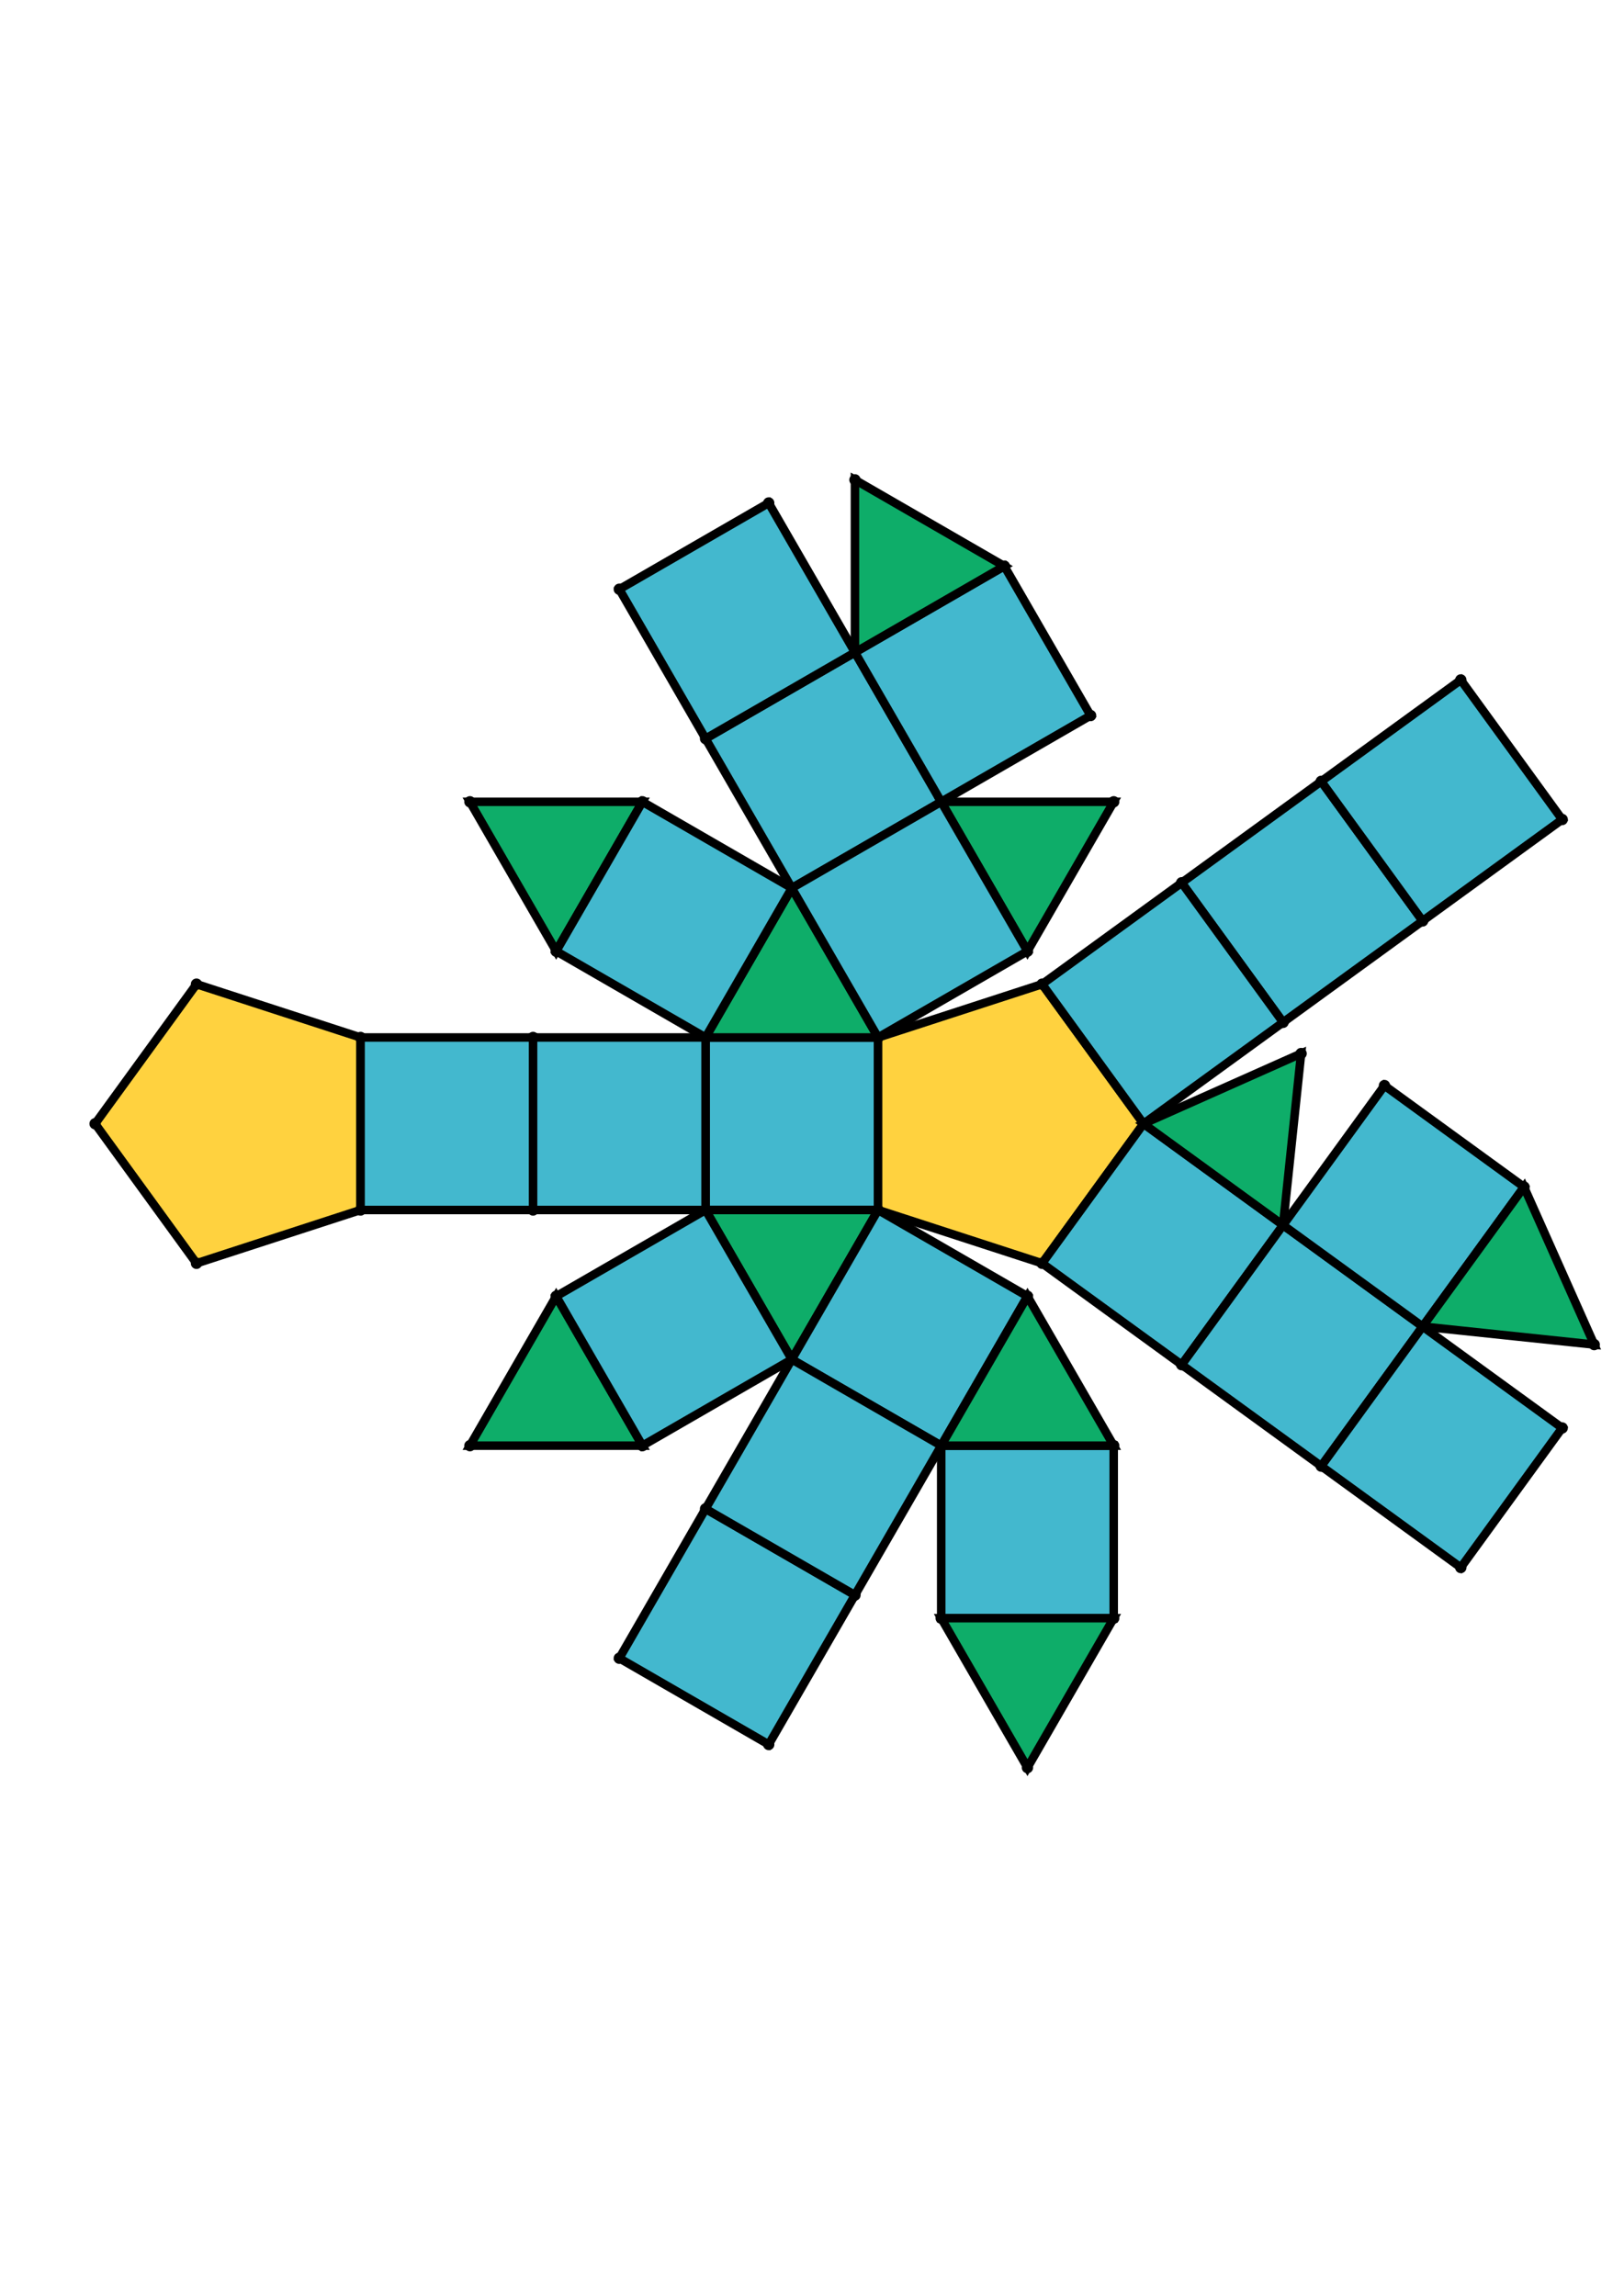 <?xml version="1.0" encoding="UTF-8" standalone="yes"?>
<!DOCTYPE svg PUBLIC "-//W3C//DTD SVG 1.0//EN" "http://www.w3.org/TR/2001/REC-SVG-20010904/DTD/svg10.dtd">
<!-- generated using polymake; Michael Joswig, Georg Loho, Benjamin Lorenz, Rico Raber; license CC BY-NC-SA 3.0; see polymake.org and matchthenet.de -->
<svg height="841pt" id="document" viewBox="0 -543.503 572 543.503" width="595pt" xmlns="http://www.w3.org/2000/svg" xmlns:svg="http://www.w3.org/2000/svg" xmlns:xlink="http://www.w3.org/1999/xlink">
	<title id="document_title">planar_net_</title>
	<polygon points="248.512,-249.872 309.27,-249.872 309.27,-310.63 248.512,-310.63 " style="fill: rgb(67,184,206); fill-opacity: 1; stroke: rgb(0,0,0); stroke-width: 3" />
	<polygon points="278.891,-197.255 309.27,-249.872 248.512,-249.872 " style="fill: rgb(14,173,105); fill-opacity: 1; stroke: rgb(0,0,0); stroke-width: 3" />
	<polygon points="248.512,-310.63 309.27,-310.63 278.891,-363.248 " style="fill: rgb(14,173,105); fill-opacity: 1; stroke: rgb(0,0,0); stroke-width: 3" />
	<polygon points="361.888,-219.493 309.27,-249.872 278.891,-197.255 331.509,-166.876 " style="fill: rgb(67,184,206); fill-opacity: 1; stroke: rgb(0,0,0); stroke-width: 3" />
	<polygon points="309.27,-310.63 309.27,-249.872 367.054,-231.097 402.767,-280.251 367.054,-329.405 " style="fill: rgb(255,210,63); fill-opacity: 1; stroke: rgb(0,0,0); stroke-width: 3" />
	<polygon points="278.891,-363.248 331.509,-393.627 301.13,-446.245 248.512,-415.866 " style="fill: rgb(67,184,206); fill-opacity: 1; stroke: rgb(0,0,0); stroke-width: 3" />
	<polygon points="331.509,-166.876 331.509,-106.118 392.267,-106.118 392.267,-166.876 " style="fill: rgb(67,184,206); fill-opacity: 1; stroke: rgb(0,0,0); stroke-width: 3" />
	<polygon points="331.509,-106.118 361.888,-53.5 392.267,-106.118 " style="fill: rgb(14,173,105); fill-opacity: 1; stroke: rgb(0,0,0); stroke-width: 3" />
	<polygon points="361.888,-219.493 331.509,-166.876 392.267,-166.876 " style="fill: rgb(14,173,105); fill-opacity: 1; stroke: rgb(0,0,0); stroke-width: 3" />
	<polygon points="402.767,-280.251 367.054,-231.097 416.208,-195.385 451.921,-244.539 " style="fill: rgb(67,184,206); fill-opacity: 1; stroke: rgb(0,0,0); stroke-width: 3" />
	<polygon points="384.127,-424.006 353.748,-476.624 301.13,-446.245 331.509,-393.627 " style="fill: rgb(67,184,206); fill-opacity: 1; stroke: rgb(0,0,0); stroke-width: 3" />
	<polygon points="451.921,-244.539 416.208,-195.385 465.362,-159.672 501.075,-208.826 " style="fill: rgb(67,184,206); fill-opacity: 1; stroke: rgb(0,0,0); stroke-width: 3" />
	<polygon points="402.767,-280.251 451.921,-244.539 458.272,-304.964 " style="fill: rgb(14,173,105); fill-opacity: 1; stroke: rgb(0,0,0); stroke-width: 3" />
	<polygon points="451.921,-244.539 501.075,-208.826 536.788,-257.98 487.633,-293.693 " style="fill: rgb(67,184,206); fill-opacity: 1; stroke: rgb(0,0,0); stroke-width: 3" />
	<polygon points="416.208,-365.118 451.921,-315.964 501.075,-351.676 465.362,-400.83 " style="fill: rgb(67,184,206); fill-opacity: 1; stroke: rgb(0,0,0); stroke-width: 3" />
	<polygon points="501.075,-208.826 561.5,-202.475 536.788,-257.98 " style="fill: rgb(14,173,105); fill-opacity: 1; stroke: rgb(0,0,0); stroke-width: 3" />
	<polygon points="367.054,-329.405 402.767,-280.251 451.921,-315.964 416.208,-365.118 " style="fill: rgb(67,184,206); fill-opacity: 1; stroke: rgb(0,0,0); stroke-width: 3" />
	<polygon points="361.888,-341.009 392.267,-393.627 331.509,-393.627 " style="fill: rgb(14,173,105); fill-opacity: 1; stroke: rgb(0,0,0); stroke-width: 3" />
	<polygon points="353.748,-476.624 301.13,-507.003 301.13,-446.245 " style="fill: rgb(14,173,105); fill-opacity: 1; stroke: rgb(0,0,0); stroke-width: 3" />
	<polygon points="465.362,-400.83 501.075,-351.676 550.229,-387.389 514.517,-436.543 " style="fill: rgb(67,184,206); fill-opacity: 1; stroke: rgb(0,0,0); stroke-width: 3" />
	<polygon points="501.075,-208.826 465.362,-159.672 514.517,-123.96 550.229,-173.114 " style="fill: rgb(67,184,206); fill-opacity: 1; stroke: rgb(0,0,0); stroke-width: 3" />
	<polygon points="309.27,-310.63 361.888,-341.009 331.509,-393.627 278.891,-363.248 " style="fill: rgb(67,184,206); fill-opacity: 1; stroke: rgb(0,0,0); stroke-width: 3" />
	<polygon points="248.512,-415.866 301.13,-446.245 270.751,-498.863 218.133,-468.484 " style="fill: rgb(67,184,206); fill-opacity: 1; stroke: rgb(0,0,0); stroke-width: 3" />
	<polygon points="126.997,-249.872 126.997,-310.63 69.213,-329.405 33.5,-280.251 69.213,-231.097 " style="fill: rgb(255,210,63); fill-opacity: 1; stroke: rgb(0,0,0); stroke-width: 3" />
	<polygon points="301.13,-114.258 248.512,-144.637 218.133,-92.019 270.751,-61.64 " style="fill: rgb(67,184,206); fill-opacity: 1; stroke: rgb(0,0,0); stroke-width: 3" />
	<polygon points="331.509,-166.876 278.891,-197.255 248.512,-144.637 301.13,-114.258 " style="fill: rgb(67,184,206); fill-opacity: 1; stroke: rgb(0,0,0); stroke-width: 3" />
	<polygon points="195.894,-341.009 226.273,-393.627 165.516,-393.627 " style="fill: rgb(14,173,105); fill-opacity: 1; stroke: rgb(0,0,0); stroke-width: 3" />
	<polygon points="248.512,-310.63 278.891,-363.248 226.273,-393.627 195.894,-341.009 " style="fill: rgb(67,184,206); fill-opacity: 1; stroke: rgb(0,0,0); stroke-width: 3" />
	<polygon points="195.894,-219.493 165.516,-166.876 226.273,-166.876 " style="fill: rgb(14,173,105); fill-opacity: 1; stroke: rgb(0,0,0); stroke-width: 3" />
	<polygon points="187.754,-249.872 187.754,-310.63 126.997,-310.63 126.997,-249.872 " style="fill: rgb(67,184,206); fill-opacity: 1; stroke: rgb(0,0,0); stroke-width: 3" />
	<polygon points="248.512,-249.872 195.894,-219.493 226.273,-166.876 278.891,-197.255 " style="fill: rgb(67,184,206); fill-opacity: 1; stroke: rgb(0,0,0); stroke-width: 3" />
	<polygon points="248.512,-249.872 248.512,-310.63 187.754,-310.63 187.754,-249.872 " style="fill: rgb(67,184,206); fill-opacity: 1; stroke: rgb(0,0,0); stroke-width: 3" />
	<circle cx="248.512" cy="-249.872" r="2" style="fill: rgb(0,0,0)" />
	<circle cx="309.27" cy="-249.872" r="2" style="fill: rgb(0,0,0)" />
	<circle cx="309.27" cy="-310.63" r="2" style="fill: rgb(0,0,0)" />
	<circle cx="248.512" cy="-310.63" r="2" style="fill: rgb(0,0,0)" />
	<circle cx="278.891" cy="-197.255" r="2" style="fill: rgb(0,0,0)" />
	<circle cx="278.891" cy="-363.248" r="2" style="fill: rgb(0,0,0)" />
	<circle cx="367.054" cy="-231.097" r="2" style="fill: rgb(0,0,0)" />
	<circle cx="402.767" cy="-280.251" r="2" style="fill: rgb(0,0,0)" />
	<circle cx="367.054" cy="-329.405" r="2" style="fill: rgb(0,0,0)" />
	<circle cx="187.754" cy="-310.63" r="2" style="fill: rgb(0,0,0)" />
	<circle cx="187.754" cy="-249.872" r="2" style="fill: rgb(0,0,0)" />
	<circle cx="331.509" cy="-166.876" r="2" style="fill: rgb(0,0,0)" />
	<circle cx="361.888" cy="-219.493" r="2" style="fill: rgb(0,0,0)" />
	<circle cx="195.894" cy="-219.493" r="2" style="fill: rgb(0,0,0)" />
	<circle cx="226.273" cy="-166.876" r="2" style="fill: rgb(0,0,0)" />
	<circle cx="361.888" cy="-341.009" r="2" style="fill: rgb(0,0,0)" />
	<circle cx="331.509" cy="-393.627" r="2" style="fill: rgb(0,0,0)" />
	<circle cx="226.273" cy="-393.627" r="2" style="fill: rgb(0,0,0)" />
	<circle cx="195.894" cy="-341.009" r="2" style="fill: rgb(0,0,0)" />
	<circle cx="416.208" cy="-195.385" r="2" style="fill: rgb(0,0,0)" />
	<circle cx="451.921" cy="-244.539" r="2" style="fill: rgb(0,0,0)" />
	<circle cx="451.921" cy="-315.964" r="2" style="fill: rgb(0,0,0)" />
	<circle cx="416.208" cy="-365.118" r="2" style="fill: rgb(0,0,0)" />
	<circle cx="126.997" cy="-310.63" r="2" style="fill: rgb(0,0,0)" />
	<circle cx="126.997" cy="-249.872" r="2" style="fill: rgb(0,0,0)" />
	<circle cx="392.267" cy="-166.876" r="2" style="fill: rgb(0,0,0)" />
	<circle cx="248.512" cy="-144.637" r="2" style="fill: rgb(0,0,0)" />
	<circle cx="301.13" cy="-114.258" r="2" style="fill: rgb(0,0,0)" />
	<circle cx="165.516" cy="-166.876" r="2" style="fill: rgb(0,0,0)" />
	<circle cx="301.13" cy="-446.245" r="2" style="fill: rgb(0,0,0)" />
	<circle cx="248.512" cy="-415.866" r="2" style="fill: rgb(0,0,0)" />
	<circle cx="392.267" cy="-393.627" r="2" style="fill: rgb(0,0,0)" />
	<circle cx="165.516" cy="-393.627" r="2" style="fill: rgb(0,0,0)" />
	<circle cx="465.362" cy="-159.672" r="2" style="fill: rgb(0,0,0)" />
	<circle cx="501.075" cy="-208.826" r="2" style="fill: rgb(0,0,0)" />
	<circle cx="458.272" cy="-304.964" r="2" style="fill: rgb(0,0,0)" />
	<circle cx="501.075" cy="-351.676" r="2" style="fill: rgb(0,0,0)" />
	<circle cx="465.362" cy="-400.83" r="2" style="fill: rgb(0,0,0)" />
	<circle cx="69.213" cy="-329.405" r="2" style="fill: rgb(0,0,0)" />
	<circle cx="33.5" cy="-280.251" r="2" style="fill: rgb(0,0,0)" />
	<circle cx="69.213" cy="-231.097" r="2" style="fill: rgb(0,0,0)" />
	<circle cx="331.509" cy="-106.118" r="2" style="fill: rgb(0,0,0)" />
	<circle cx="392.267" cy="-106.118" r="2" style="fill: rgb(0,0,0)" />
	<circle cx="218.133" cy="-92.019" r="2" style="fill: rgb(0,0,0)" />
	<circle cx="270.751" cy="-61.64" r="2" style="fill: rgb(0,0,0)" />
	<circle cx="384.127" cy="-424.006" r="2" style="fill: rgb(0,0,0)" />
	<circle cx="353.748" cy="-476.624" r="2" style="fill: rgb(0,0,0)" />
	<circle cx="270.751" cy="-498.863" r="2" style="fill: rgb(0,0,0)" />
	<circle cx="218.133" cy="-468.484" r="2" style="fill: rgb(0,0,0)" />
	<circle cx="536.788" cy="-257.98" r="2" style="fill: rgb(0,0,0)" />
	<circle cx="487.633" cy="-293.693" r="2" style="fill: rgb(0,0,0)" />
	<circle cx="514.517" cy="-123.96" r="2" style="fill: rgb(0,0,0)" />
	<circle cx="550.229" cy="-173.114" r="2" style="fill: rgb(0,0,0)" />
	<circle cx="550.229" cy="-387.389" r="2" style="fill: rgb(0,0,0)" />
	<circle cx="514.517" cy="-436.543" r="2" style="fill: rgb(0,0,0)" />
	<circle cx="361.888" cy="-53.5" r="2" style="fill: rgb(0,0,0)" />
	<circle cx="301.13" cy="-507.003" r="2" style="fill: rgb(0,0,0)" />
	<circle cx="561.5" cy="-202.475" r="2" style="fill: rgb(0,0,0)" />
	<!-- 
	Generated using the Perl SVG Module V2.64
	by Ronan Oger
	Info: http://www.roitsystems.com/
 -->
</svg>